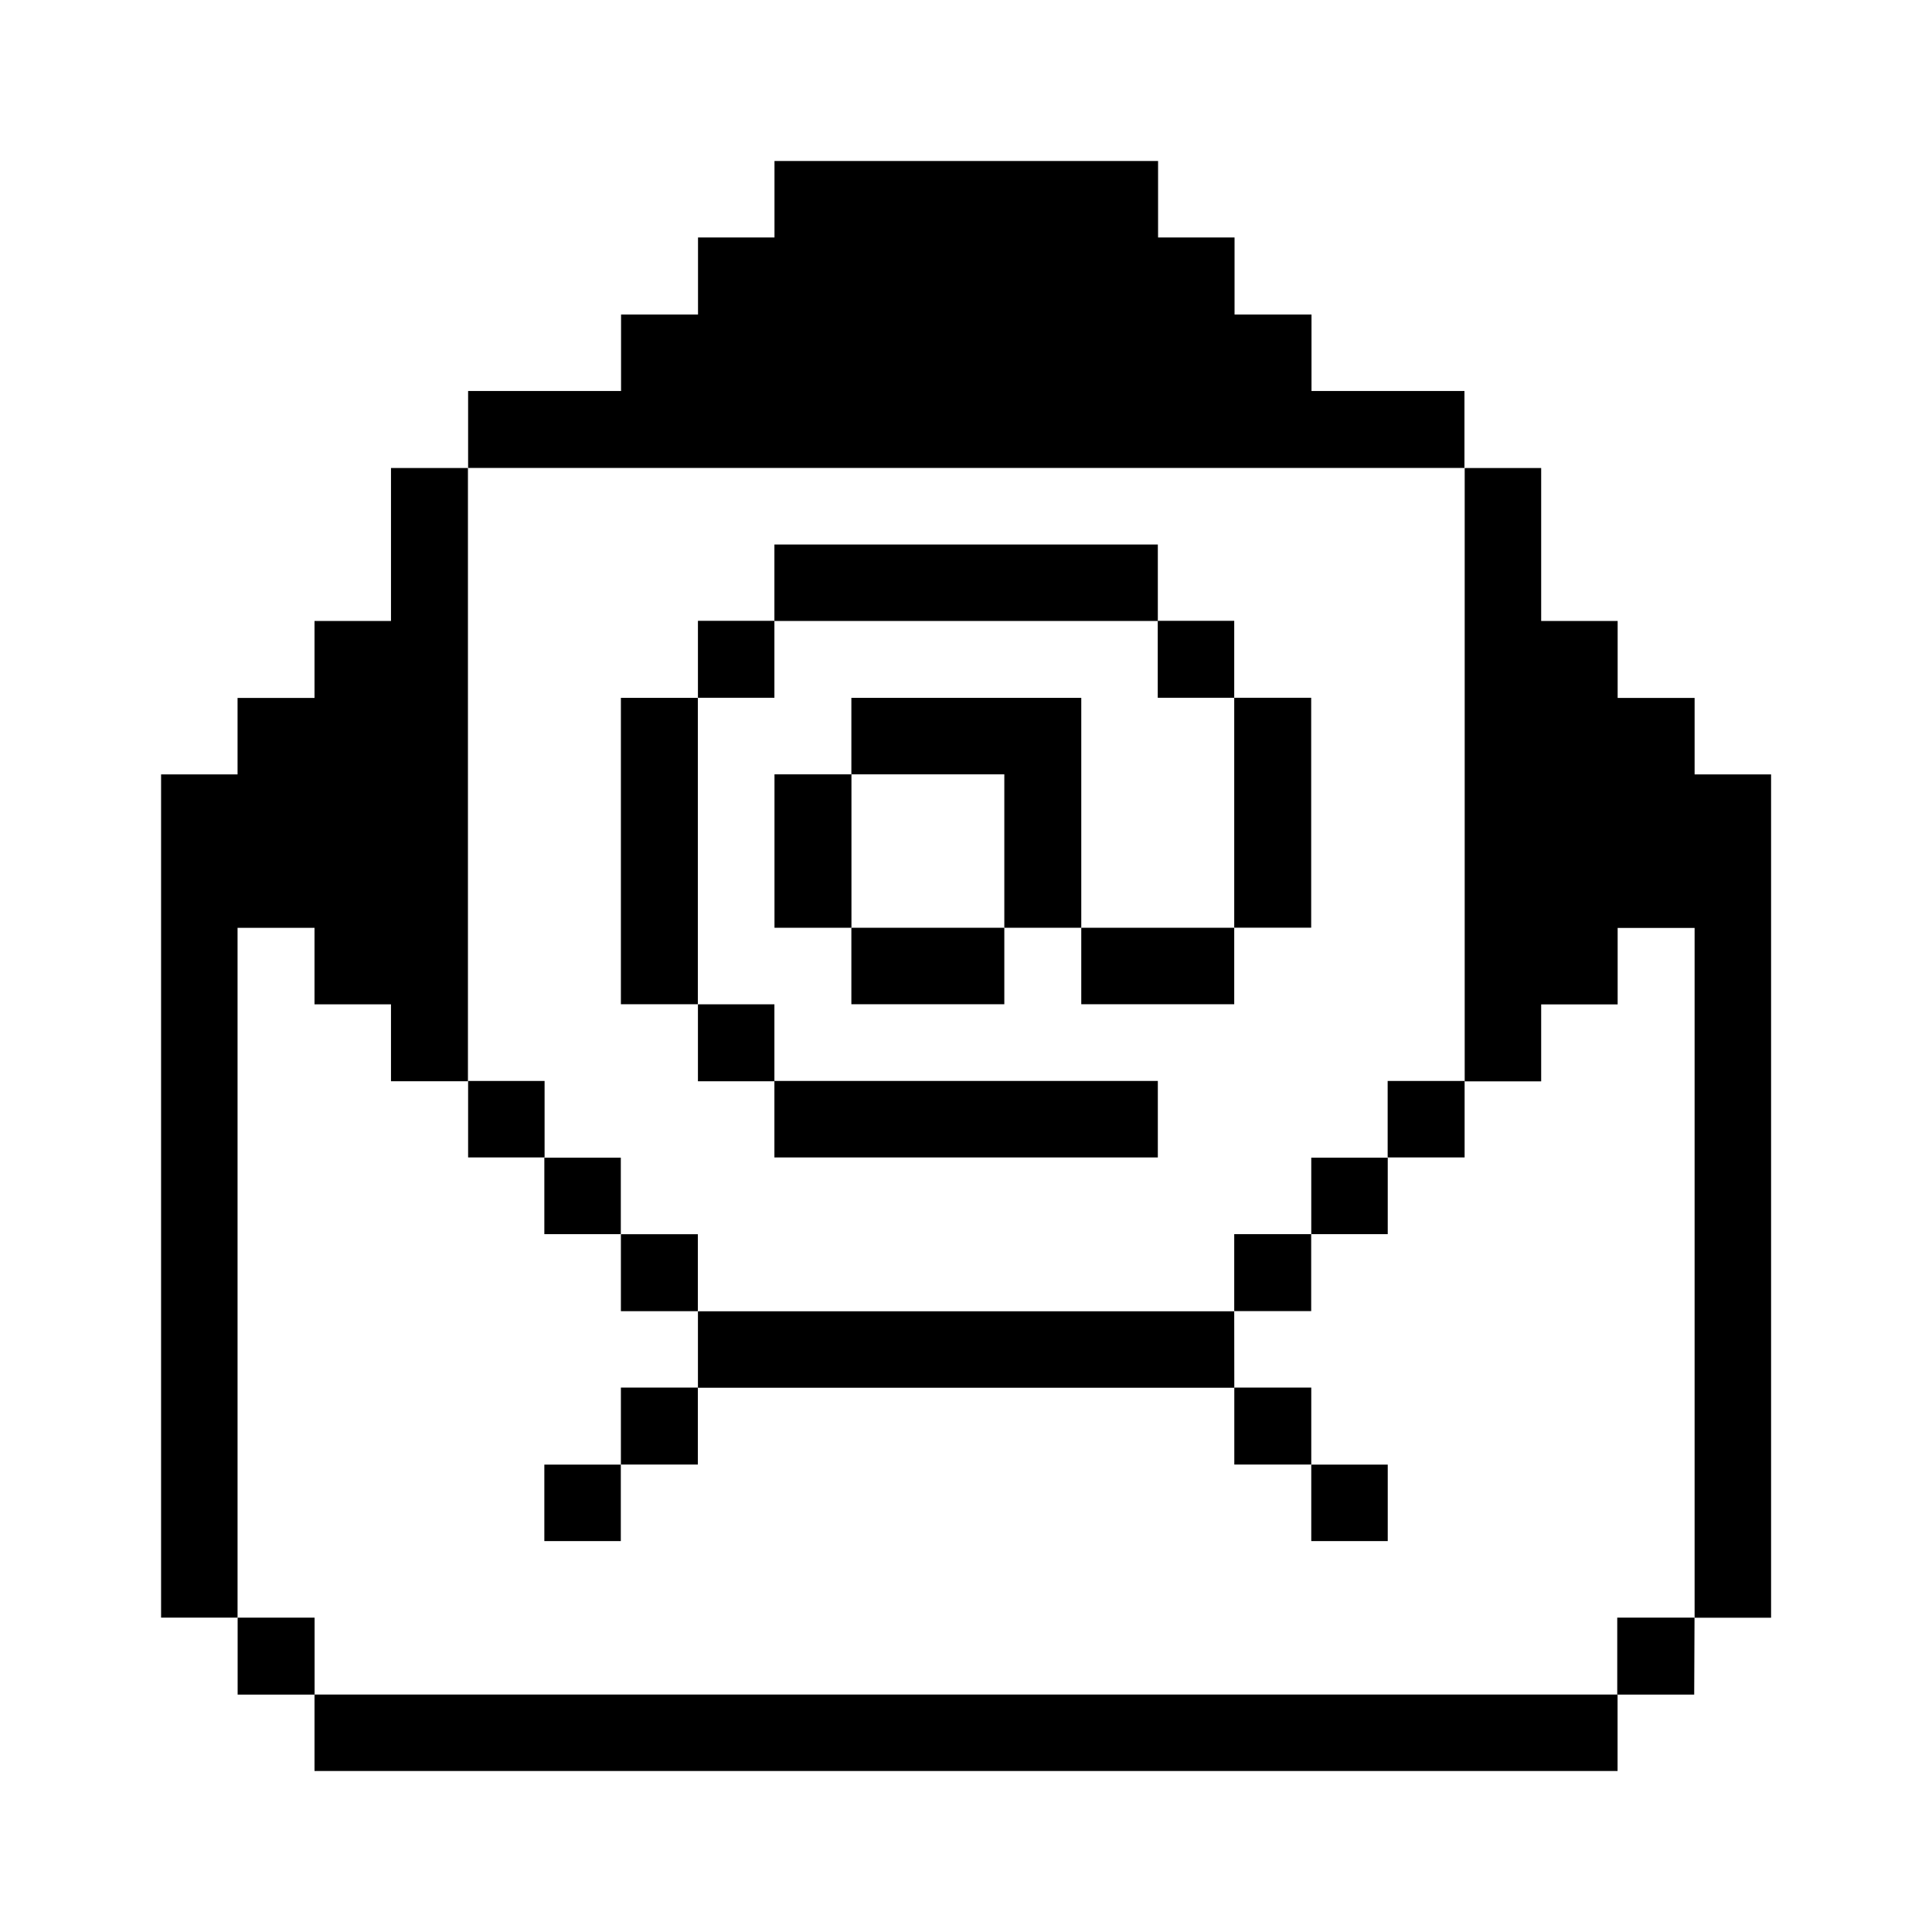 <svg xmlns="http://www.w3.org/2000/svg" width="24" height="24" viewBox="0 0 24 24">
  <g id="email-mail-open-address" transform="translate(10347.06 1266.195)">
    <rect id="Rectangle_152264" data-name="Rectangle 152264" width="24" height="24" transform="translate(-10347.06 -1266.195)" fill="#fff"/>
    <g id="email-mail-open-address-2" data-name="email-mail-open-address" transform="translate(-10345.785 -1264.268)">
      <path id="Path_4888" data-name="Path 4888" d="M115.264,30.176v-.95h-.956V28.27h-.95v-1.9h-.95v7.619h.95v-.956h.95v-.95h.956v8.569h.95V30.176Z" transform="translate(-95.488 -22.483)"/>
      <path id="Path_4889" data-name="Path 4889" d="M126.46,124.866H125.5v.956h.956Z" transform="translate(-106.685 -106.698)"/>
      <path id="Path_4890" data-name="Path 4890" d="M30.054,131.451H13.867v.95H30.054Z" transform="translate(-11.235 -112.328)"/>
      <path id="Path_4891" data-name="Path 4891" d="M106.764,78.9h-.956v.95h.956Z" transform="translate(-89.845 -67.399)"/>
      <path id="Path_4892" data-name="Path 4892" d="M100.217,111.755h-.95v.95h.95Z" transform="translate(-84.253 -95.488)"/>
      <path id="Path_4893" data-name="Path 4893" d="M100.217,85.458h-.95v.95h.95Z" transform="translate(-84.253 -73.004)"/>
      <path id="Path_4894" data-name="Path 4894" d="M93.623,105.155h-.956v.956h.956Z" transform="translate(-78.609 -89.845)"/>
      <path id="Path_4895" data-name="Path 4895" d="M93.621,92.015h-.956v.956h.956Z" transform="translate(-78.608 -78.611)"/>
      <path id="Path_4896" data-name="Path 4896" d="M93.621,46.064h-.956v2.856h.956Z" transform="translate(-78.608 -39.323)"/>
      <path id="Path_4897" data-name="Path 4897" d="M87.061,39.466h-.95v.956h.95Z" transform="translate(-73.004 -33.681)"/>
      <path id="Path_4898" data-name="Path 4898" d="M53.381,98.614H46.719v.95h6.663Z" transform="translate(-39.324 -84.252)"/>
      <path id="Path_4899" data-name="Path 4899" d="M81.456,65.762h-1.9v.95h1.9Z" transform="translate(-67.399 -56.164)"/>
      <path id="Path_4900" data-name="Path 4900" d="M62.716,46.066H59.86v.95h1.9v1.906h.956Z" transform="translate(-50.559 -39.324)"/>
      <path id="Path_4901" data-name="Path 4901" d="M61.76,65.762h-1.9v.95h1.9Z" transform="translate(-50.559 -56.164)"/>
      <path id="Path_4902" data-name="Path 4902" d="M58.037,32.925H53.274v.95h4.763Z" transform="translate(-44.929 -28.088)"/>
      <path id="Path_4903" data-name="Path 4903" d="M58.037,78.9H53.274v.95h4.763Z" transform="translate(-44.929 -67.399)"/>
      <path id="Path_4904" data-name="Path 4904" d="M54.231,52.621h-.956v1.906h.956Z" transform="translate(-44.929 -44.929)"/>
      <path id="Path_4905" data-name="Path 4905" d="M47.669,72.318h-.95v.956h.95Z" transform="translate(-39.324 -61.769)"/>
      <path id="Path_4906" data-name="Path 4906" d="M47.669,39.466h-.95v.956h.95Z" transform="translate(-39.324 -33.681)"/>
      <path id="Path_4907" data-name="Path 4907" d="M41.075,105.155h-.956v.956h.956Z" transform="translate(-33.681 -89.845)"/>
      <path id="Path_4908" data-name="Path 4908" d="M41.075,92.014h-.956v.956h.956Z" transform="translate(-33.681 -78.609)"/>
      <path id="Path_4909" data-name="Path 4909" d="M41.075,46.066h-.956v3.806h.956Z" transform="translate(-33.681 -39.324)"/>
      <path id="Path_4910" data-name="Path 4910" d="M34.513,111.755h-.95v.95h.95Z" transform="translate(-28.076 -95.488)"/>
      <path id="Path_4911" data-name="Path 4911" d="M34.513,85.458h-.95v.95h.95Z" transform="translate(-28.076 -73.004)"/>
      <path id="Path_4912" data-name="Path 4912" d="M39.4,3.886V2.93H37.5V1.98h-.956V1.023h-.95V.073H30.829v.95h-.95V1.98h-.956v.95h-1.9v.956Z" transform="translate(-22.483)"/>
      <path id="Path_4913" data-name="Path 4913" d="M27.973,78.9h-.95v.95h.95Z" transform="translate(-22.483 -67.399)"/>
      <path id="Path_4914" data-name="Path 4914" d="M8.238,124.866H7.282v.956h.956Z" transform="translate(-5.605 -106.698)"/>
      <path id="Path_4915" data-name="Path 4915" d="M1.676,32.082h.956v.95h.95v.956h.956V26.37H3.582v1.9h-.95v.956H1.676v.95H.726V40.651h.95Z" transform="translate(0 -22.483)"/>
    </g>
  </g>
</svg>
